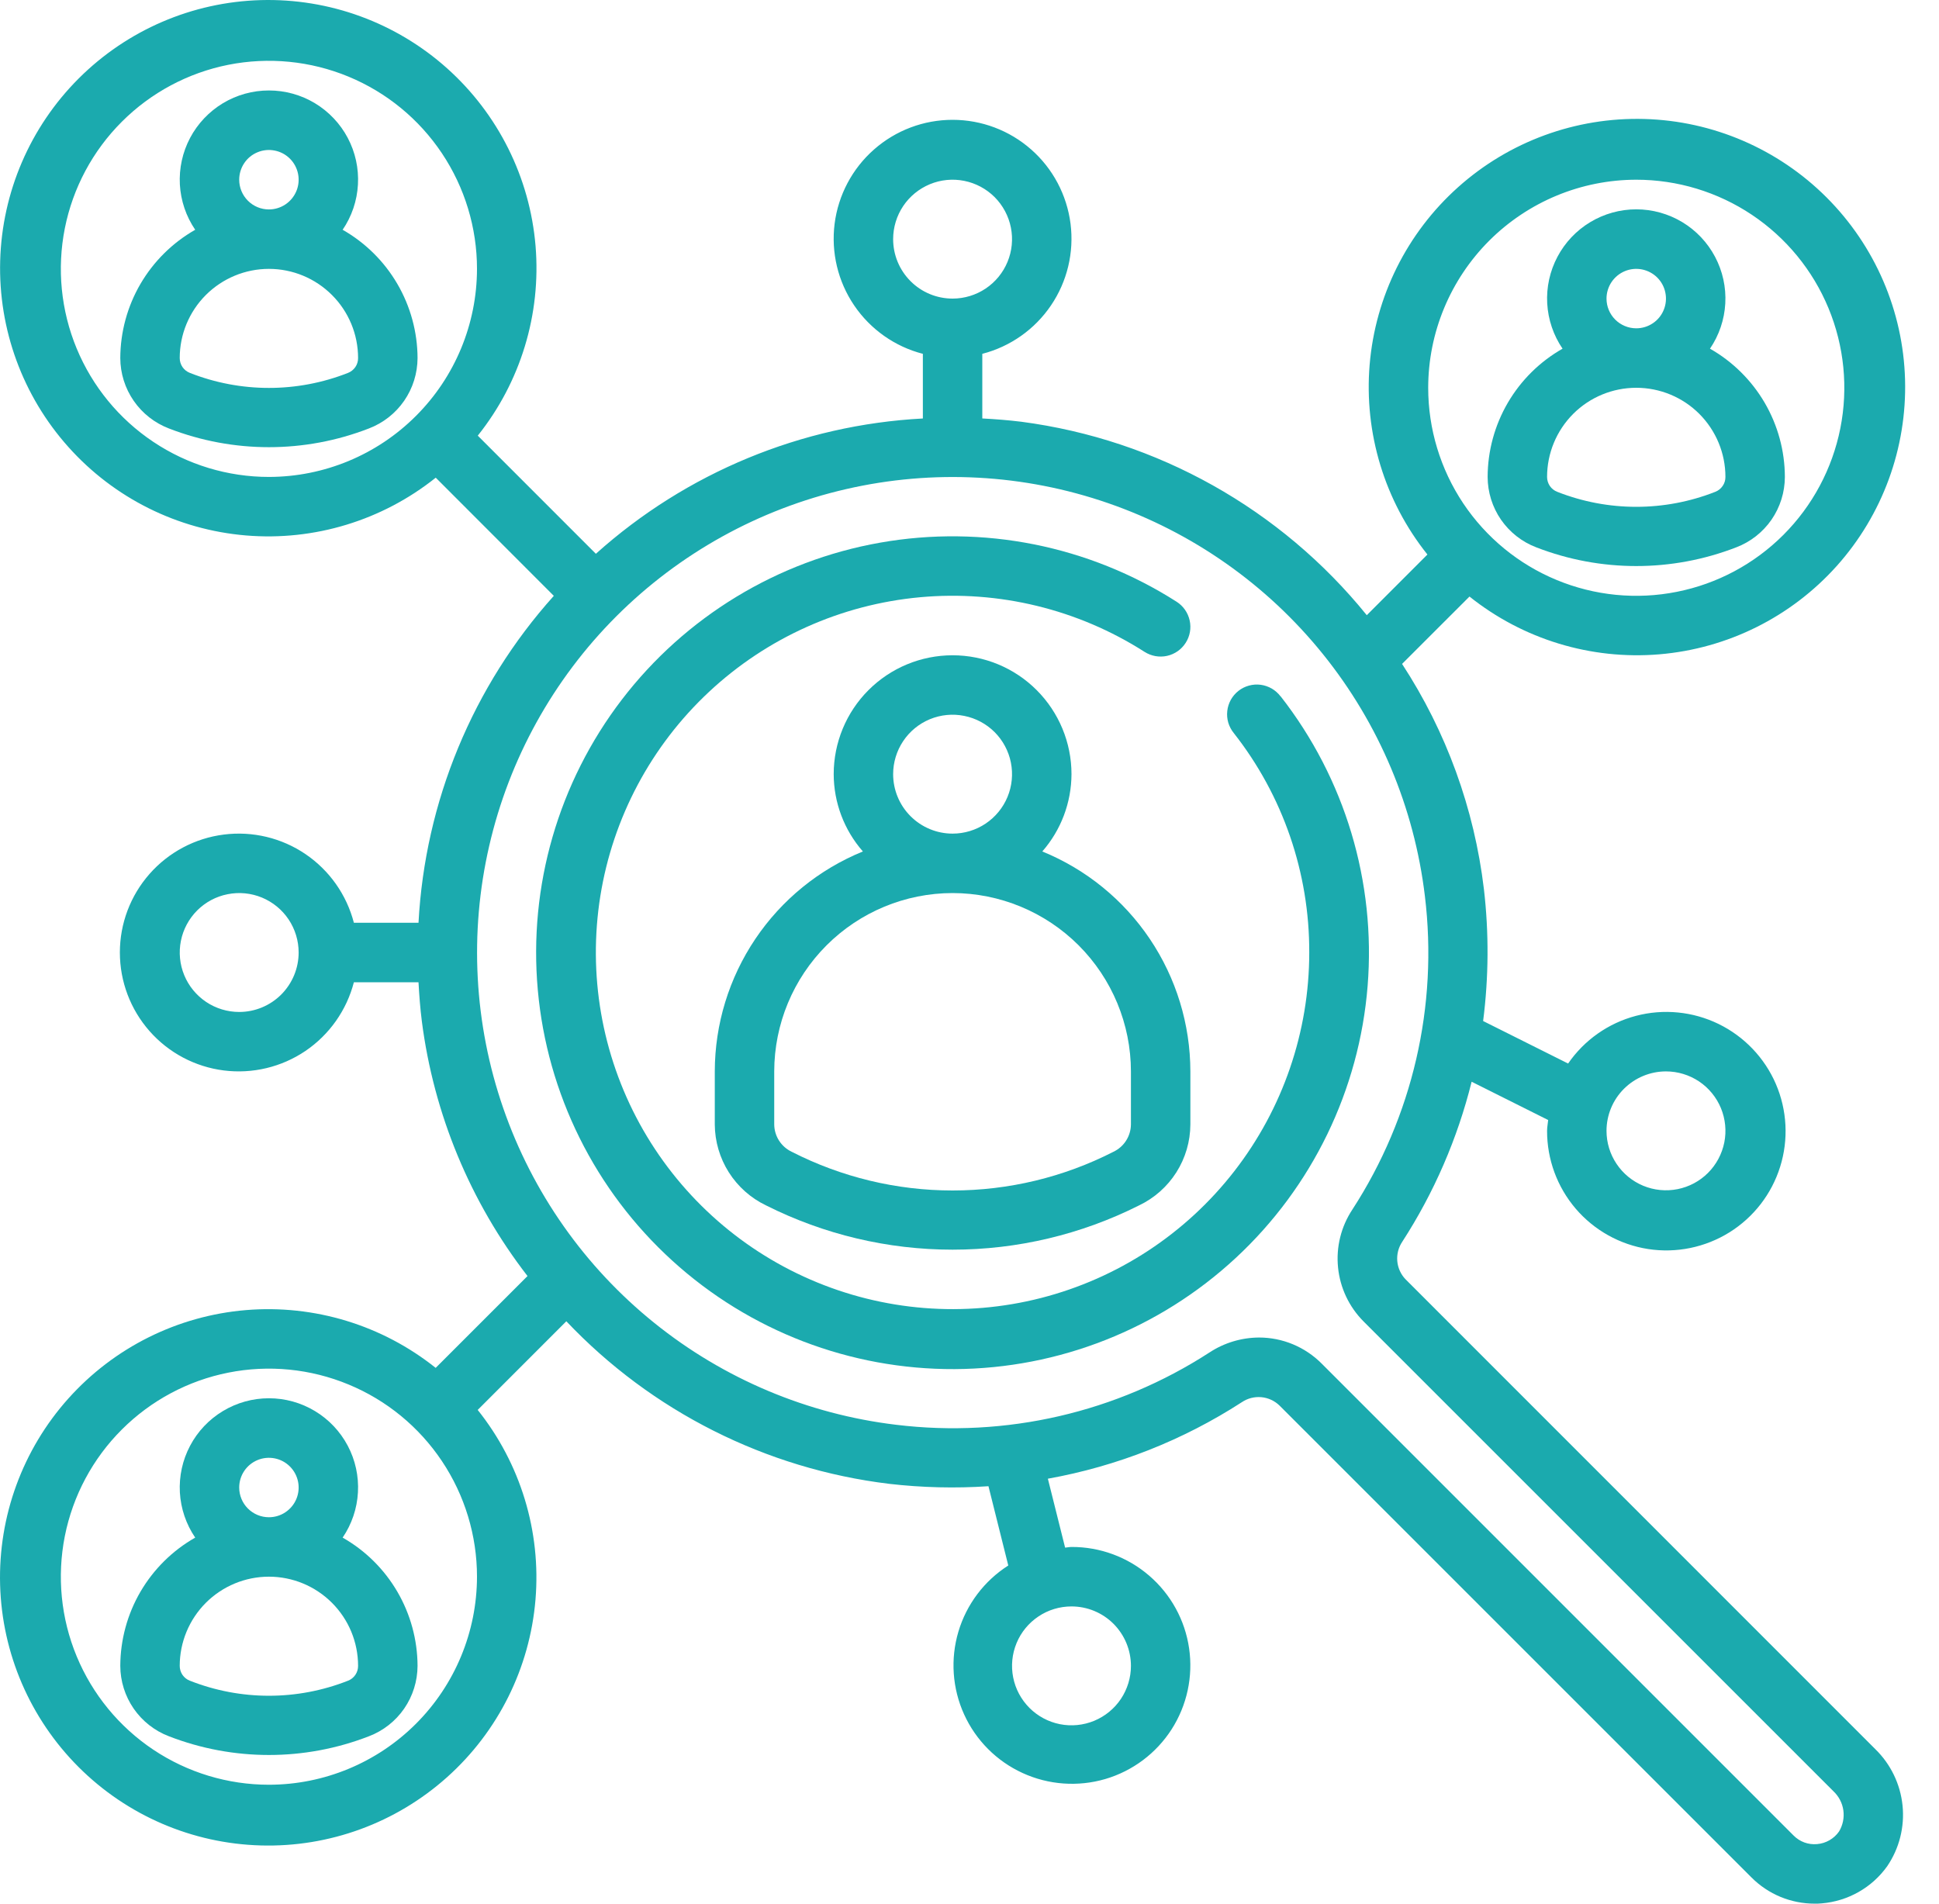 <svg width="55" height="54" viewBox="0 0 55 54" fill="none" xmlns="http://www.w3.org/2000/svg">
<path d="M36.324 19.755C36.256 19.665 36.172 19.59 36.075 19.533C35.978 19.477 35.871 19.44 35.76 19.425C35.649 19.41 35.536 19.418 35.428 19.448C35.319 19.477 35.218 19.528 35.13 19.597C35.042 19.666 34.968 19.752 34.913 19.85C34.859 19.948 34.824 20.056 34.812 20.167C34.799 20.279 34.809 20.391 34.84 20.499C34.872 20.606 34.925 20.707 34.996 20.794C36.391 22.568 37.145 24.762 37.137 27.019C37.137 29.266 36.389 31.449 35.011 33.223C33.633 34.998 31.704 36.263 29.527 36.82C27.351 37.377 25.05 37.193 22.99 36.298C20.929 35.404 19.225 33.848 18.145 31.878C17.066 29.907 16.674 27.634 17.029 25.415C17.385 23.197 18.469 21.16 20.111 19.626C21.752 18.092 23.857 17.148 26.095 16.942C28.332 16.737 30.574 17.282 32.467 18.492C32.656 18.612 32.884 18.653 33.103 18.605C33.321 18.557 33.512 18.424 33.632 18.235C33.753 18.047 33.794 17.818 33.745 17.6C33.697 17.381 33.565 17.191 33.376 17.07C30.882 15.477 27.881 14.879 24.966 15.393C22.052 15.907 19.437 17.497 17.638 19.847C15.84 22.197 14.989 25.137 15.255 28.084C15.52 31.032 16.882 33.772 19.072 35.763C21.261 37.755 24.118 38.851 27.078 38.837C30.037 38.822 32.883 37.697 35.052 35.684C37.222 33.671 38.557 30.917 38.793 27.967C39.029 25.017 38.149 22.086 36.327 19.754L36.324 19.755Z" fill="#1BAAAE"/>
<path d="M39.873 36.294C39.736 36.154 39.652 35.971 39.634 35.775C39.617 35.58 39.667 35.385 39.777 35.222C40.678 33.829 41.342 32.296 41.743 30.685L43.914 31.771C43.905 31.873 43.883 31.973 43.883 32.077C43.881 32.887 44.169 33.67 44.695 34.286C45.221 34.901 45.95 35.307 46.75 35.431C47.55 35.554 48.368 35.386 49.055 34.958C49.742 34.53 50.253 33.87 50.494 33.097C50.736 32.325 50.692 31.491 50.372 30.747C50.051 30.004 49.474 29.401 48.747 29.046C48.019 28.692 47.188 28.61 46.405 28.816C45.622 29.022 44.939 29.502 44.48 30.169L42.069 28.963C42.228 27.72 42.236 26.462 42.091 25.218C41.819 22.939 41.025 20.754 39.77 18.833L41.682 16.922C43.201 18.136 45.127 18.723 47.065 18.561C49.003 18.399 50.805 17.501 52.102 16.052C53.398 14.603 54.091 12.712 54.037 10.768C53.983 8.824 53.186 6.975 51.811 5.6C50.436 4.225 48.587 3.429 46.643 3.375C44.699 3.321 42.808 4.013 41.359 5.31C39.91 6.606 39.012 8.409 38.85 10.347C38.689 12.284 39.275 14.211 40.489 15.73L38.769 17.451C36.328 14.434 32.821 12.47 28.974 11.964C28.603 11.918 28.233 11.89 27.863 11.87V10.037C28.658 9.832 29.351 9.343 29.811 8.664C30.272 7.985 30.469 7.161 30.366 6.346C30.262 5.532 29.866 4.783 29.25 4.241C28.634 3.698 27.841 3.399 27.02 3.399C26.199 3.399 25.407 3.698 24.791 4.241C24.175 4.783 23.778 5.532 23.674 6.346C23.571 7.161 23.768 7.985 24.229 8.664C24.69 9.343 25.382 9.832 26.177 10.037V11.871C22.738 12.053 19.465 13.408 16.902 15.709L13.552 12.358C14.766 10.839 15.352 8.913 15.191 6.975C15.029 5.037 14.131 3.235 12.682 1.938C11.233 0.641 9.342 -0.051 7.398 0.003C5.454 0.057 3.605 0.853 2.23 2.228C0.855 3.603 0.059 5.453 0.005 7.397C-0.049 9.34 0.643 11.231 1.94 12.68C3.236 14.13 5.039 15.027 6.977 15.189C8.914 15.351 10.841 14.764 12.36 13.55L15.709 16.902C13.409 19.465 12.055 22.737 11.871 26.176H10.038C9.832 25.381 9.344 24.689 8.665 24.228C7.986 23.767 7.161 23.57 6.347 23.674C5.533 23.777 4.784 24.174 4.242 24.79C3.699 25.406 3.4 26.198 3.4 27.019C3.4 27.84 3.699 28.633 4.242 29.249C4.784 29.865 5.533 30.262 6.347 30.365C7.161 30.468 7.986 30.271 8.665 29.811C9.344 29.35 9.832 28.657 10.038 27.863H11.871C11.891 28.232 11.919 28.602 11.966 28.973C12.305 31.605 13.34 34.098 14.963 36.197L12.358 38.802C10.839 37.588 8.913 37.002 6.975 37.163C5.037 37.325 3.235 38.223 1.938 39.672C0.641 41.121 -0.051 43.012 0.003 44.956C0.057 46.9 0.853 48.749 2.228 50.124C3.603 51.499 5.453 52.295 7.397 52.349C9.34 52.404 11.231 51.711 12.68 50.414C14.13 49.118 15.027 47.315 15.189 45.378C15.351 43.44 14.764 41.514 13.55 39.995L16.064 37.48C18.486 40.036 21.724 41.666 25.218 42.091C26.154 42.199 27.098 42.222 28.038 42.159L28.6 44.408C27.918 44.843 27.415 45.51 27.185 46.285C26.955 47.061 27.012 47.894 27.347 48.631C27.681 49.367 28.271 49.959 29.007 50.295C29.742 50.632 30.575 50.692 31.351 50.465C32.128 50.237 32.796 49.736 33.233 49.055C33.669 48.374 33.846 47.558 33.729 46.757C33.613 45.957 33.211 45.225 32.598 44.697C31.985 44.168 31.202 43.879 30.393 43.882C30.331 43.882 30.274 43.897 30.212 43.901L29.723 41.946C31.683 41.594 33.553 40.857 35.224 39.776C35.386 39.666 35.581 39.616 35.777 39.633C35.972 39.651 36.155 39.735 36.295 39.872L49.683 53.259C49.918 53.494 50.197 53.681 50.503 53.808C50.81 53.935 51.139 54 51.471 54C51.54 54 51.608 54 51.676 53.992C52.043 53.961 52.4 53.851 52.72 53.669C53.04 53.488 53.317 53.238 53.531 52.938C53.874 52.434 54.028 51.824 53.966 51.217C53.904 50.61 53.631 50.044 53.194 49.618L39.873 36.294ZM47.256 30.392C47.589 30.392 47.915 30.491 48.193 30.676C48.47 30.861 48.686 31.125 48.814 31.433C48.941 31.741 48.975 32.08 48.91 32.407C48.844 32.734 48.684 33.035 48.448 33.271C48.212 33.507 47.912 33.667 47.585 33.732C47.258 33.797 46.919 33.764 46.61 33.636C46.302 33.508 46.039 33.292 45.854 33.015C45.668 32.738 45.569 32.412 45.569 32.078C45.569 31.631 45.747 31.202 46.063 30.886C46.38 30.57 46.809 30.392 47.256 30.392ZM46.413 5.098C47.58 5.098 48.721 5.444 49.691 6.092C50.662 6.741 51.419 7.663 51.865 8.741C52.312 9.819 52.429 11.006 52.201 12.151C51.973 13.296 51.411 14.348 50.586 15.173C49.761 15.998 48.709 16.561 47.564 16.788C46.419 17.016 45.232 16.899 44.154 16.452C43.075 16.006 42.154 15.249 41.505 14.279C40.857 13.308 40.511 12.167 40.511 11C40.512 9.435 41.135 7.935 42.241 6.828C43.348 5.722 44.848 5.099 46.413 5.098ZM7.628 50.627C6.461 50.627 5.319 50.281 4.349 49.633C3.378 48.984 2.622 48.062 2.175 46.984C1.728 45.906 1.612 44.719 1.839 43.574C2.067 42.429 2.629 41.377 3.455 40.552C4.28 39.727 5.332 39.164 6.476 38.937C7.621 38.709 8.808 38.826 9.886 39.273C10.965 39.719 11.887 40.476 12.535 41.446C13.184 42.417 13.53 43.558 13.53 44.725C13.528 46.29 12.906 47.79 11.799 48.897C10.693 50.003 9.193 50.626 7.628 50.627ZM32.079 47.255C32.079 47.588 31.98 47.914 31.795 48.192C31.61 48.469 31.346 48.685 31.038 48.813C30.73 48.94 30.391 48.974 30.064 48.909C29.737 48.844 29.436 48.683 29.2 48.447C28.965 48.211 28.804 47.911 28.739 47.584C28.674 47.257 28.707 46.918 28.835 46.609C28.962 46.301 29.179 46.038 29.456 45.853C29.733 45.667 30.059 45.569 30.393 45.569C30.84 45.569 31.269 45.746 31.585 46.062C31.901 46.379 32.079 46.808 32.079 47.255ZM25.334 6.784C25.334 6.45 25.433 6.124 25.618 5.847C25.803 5.57 26.067 5.354 26.375 5.226C26.683 5.098 27.022 5.065 27.349 5.13C27.676 5.195 27.977 5.356 28.213 5.591C28.448 5.827 28.609 6.128 28.674 6.455C28.739 6.782 28.706 7.121 28.578 7.429C28.451 7.737 28.234 8.001 27.957 8.186C27.68 8.371 27.354 8.47 27.02 8.47C26.573 8.47 26.144 8.293 25.828 7.976C25.512 7.66 25.334 7.231 25.334 6.784ZM7.628 13.529C6.461 13.529 5.319 13.183 4.349 12.534C3.378 11.886 2.622 10.964 2.175 9.886C1.728 8.807 1.612 7.62 1.839 6.476C2.067 5.331 2.629 4.279 3.455 3.454C4.28 2.628 5.332 2.066 6.476 1.838C7.621 1.611 8.808 1.728 9.886 2.174C10.965 2.621 11.887 3.377 12.535 4.348C13.184 5.319 13.53 6.46 13.53 7.627C13.528 9.192 12.906 10.692 11.799 11.798C10.693 12.905 9.193 13.527 7.628 13.529ZM6.785 28.706C6.451 28.706 6.125 28.607 5.848 28.422C5.571 28.236 5.354 27.973 5.227 27.665C5.099 27.357 5.066 27.017 5.131 26.69C5.196 26.363 5.357 26.063 5.592 25.827C5.828 25.591 6.129 25.43 6.456 25.366C6.783 25.3 7.122 25.334 7.43 25.461C7.738 25.589 8.002 25.805 8.187 26.082C8.372 26.36 8.471 26.686 8.471 27.019C8.471 27.467 8.293 27.895 7.977 28.212C7.661 28.528 7.232 28.706 6.785 28.706ZM52.164 51.954C52.093 52.056 52 52.14 51.892 52.202C51.784 52.264 51.664 52.301 51.541 52.311C51.419 52.322 51.295 52.306 51.18 52.264C51.065 52.221 50.961 52.154 50.875 52.067L37.489 38.68C37.256 38.446 36.979 38.26 36.674 38.133C36.369 38.006 36.042 37.941 35.712 37.941C35.214 37.944 34.727 38.09 34.31 38.363C31.678 40.069 28.531 40.795 25.418 40.416C22.905 40.115 20.527 39.113 18.556 37.524C16.585 35.936 15.101 33.825 14.274 31.433C13.446 29.04 13.308 26.463 13.876 23.997C14.443 21.53 15.693 19.272 17.483 17.482C19.273 15.693 21.531 14.442 23.997 13.875C26.464 13.307 29.041 13.445 31.433 14.273C33.826 15.1 35.937 16.584 37.525 18.555C39.114 20.526 40.116 22.904 40.417 25.417C40.796 28.531 40.068 31.678 38.361 34.309C38.039 34.795 37.895 35.376 37.954 35.956C38.012 36.535 38.269 37.076 38.681 37.488L52.003 50.809C52.157 50.953 52.258 51.145 52.287 51.353C52.316 51.561 52.273 51.774 52.164 51.954Z" fill="#1BAAAE"/>
<path d="M20.275 30.392V31.898C20.278 32.379 20.416 32.849 20.673 33.255C20.931 33.661 21.297 33.987 21.731 34.194C23.372 35.019 25.183 35.449 27.02 35.449C28.856 35.449 30.668 35.019 32.308 34.194C32.742 33.987 33.109 33.662 33.367 33.256C33.625 32.849 33.763 32.379 33.765 31.898V30.392C33.763 29.053 33.362 27.744 32.614 26.633C31.866 25.522 30.805 24.659 29.565 24.153C30.096 23.546 30.39 22.767 30.393 21.96C30.393 21.066 30.037 20.208 29.405 19.576C28.773 18.943 27.915 18.588 27.02 18.588C26.126 18.588 25.268 18.943 24.635 19.576C24.003 20.208 23.648 21.066 23.648 21.96C23.65 22.767 23.944 23.546 24.476 24.153C23.235 24.659 22.174 25.522 21.426 26.633C20.678 27.744 20.277 29.053 20.275 30.392ZM25.334 21.96C25.334 21.627 25.433 21.301 25.618 21.024C25.803 20.746 26.067 20.53 26.375 20.402C26.683 20.275 27.022 20.241 27.349 20.307C27.676 20.372 27.977 20.532 28.213 20.768C28.448 21.004 28.609 21.304 28.674 21.631C28.739 21.959 28.706 22.298 28.578 22.606C28.451 22.914 28.234 23.177 27.957 23.363C27.68 23.548 27.354 23.647 27.02 23.647C26.573 23.647 26.144 23.469 25.828 23.153C25.512 22.837 25.334 22.408 25.334 21.96ZM27.02 25.333C28.361 25.334 29.647 25.868 30.596 26.816C31.544 27.765 32.078 29.051 32.079 30.392V31.898C32.077 32.06 32.03 32.219 31.942 32.356C31.855 32.493 31.73 32.602 31.583 32.672C30.171 33.394 28.607 33.77 27.02 33.77C25.434 33.77 23.87 33.394 22.457 32.672C22.31 32.602 22.186 32.493 22.098 32.356C22.01 32.219 21.963 32.06 21.961 31.898V30.392C21.963 29.051 22.496 27.765 23.445 26.816C24.393 25.868 25.679 25.334 27.02 25.333ZM43.576 15.526C45.401 16.234 47.424 16.234 49.249 15.526C49.654 15.372 50.002 15.098 50.249 14.742C50.495 14.385 50.627 13.962 50.628 13.529C50.626 12.789 50.428 12.063 50.055 11.424C49.682 10.786 49.147 10.257 48.504 9.891C48.762 9.511 48.913 9.067 48.938 8.608C48.964 8.149 48.863 7.691 48.648 7.285C48.433 6.878 48.111 6.538 47.718 6.301C47.324 6.064 46.872 5.938 46.413 5.938C45.953 5.938 45.501 6.064 45.108 6.301C44.714 6.538 44.392 6.878 44.177 7.285C43.962 7.691 43.861 8.149 43.887 8.608C43.913 9.067 44.063 9.511 44.322 9.891C43.678 10.257 43.143 10.786 42.77 11.424C42.397 12.063 42.199 12.789 42.197 13.529C42.198 13.962 42.33 14.385 42.576 14.742C42.823 15.098 43.171 15.372 43.576 15.526ZM45.569 8.47C45.569 8.303 45.619 8.14 45.711 8.002C45.804 7.863 45.936 7.755 46.09 7.691C46.244 7.627 46.413 7.611 46.577 7.643C46.74 7.676 46.891 7.756 47.009 7.874C47.127 7.992 47.207 8.142 47.239 8.306C47.272 8.469 47.255 8.639 47.191 8.793C47.128 8.947 47.02 9.079 46.881 9.171C46.742 9.264 46.579 9.313 46.413 9.313C46.189 9.313 45.974 9.224 45.816 9.066C45.658 8.908 45.569 8.694 45.569 8.47ZM46.413 11C47.083 11 47.727 11.266 48.201 11.74C48.675 12.215 48.942 12.858 48.942 13.529C48.943 13.62 48.916 13.709 48.864 13.784C48.813 13.86 48.74 13.918 48.655 13.951C47.214 14.519 45.611 14.519 44.171 13.951C44.086 13.918 44.012 13.86 43.961 13.785C43.91 13.709 43.883 13.62 43.883 13.529C43.883 12.858 44.15 12.215 44.624 11.74C45.098 11.266 45.742 11 46.413 11ZM9.719 43.617C9.978 43.236 10.128 42.793 10.153 42.334C10.179 41.875 10.079 41.417 9.864 41.011C9.649 40.604 9.327 40.264 8.933 40.027C8.539 39.789 8.088 39.664 7.628 39.664C7.168 39.664 6.717 39.789 6.323 40.027C5.929 40.264 5.607 40.604 5.392 41.011C5.177 41.417 5.077 41.875 5.102 42.334C5.128 42.793 5.278 43.236 5.537 43.617C4.894 43.982 4.359 44.511 3.985 45.15C3.612 45.789 3.415 46.515 3.412 47.255C3.413 47.688 3.546 48.111 3.792 48.468C4.038 48.824 4.387 49.098 4.791 49.252C6.616 49.96 8.64 49.96 10.464 49.252C10.869 49.098 11.218 48.824 11.464 48.468C11.71 48.111 11.842 47.688 11.844 47.255C11.841 46.515 11.643 45.789 11.27 45.15C10.897 44.511 10.362 43.982 9.719 43.617ZM6.785 42.196C6.785 42.029 6.834 41.866 6.927 41.727C7.019 41.589 7.151 41.481 7.305 41.417C7.459 41.353 7.629 41.337 7.792 41.369C7.956 41.401 8.106 41.482 8.224 41.6C8.342 41.718 8.422 41.868 8.455 42.032C8.487 42.195 8.471 42.364 8.407 42.519C8.343 42.673 8.235 42.804 8.096 42.897C7.958 42.99 7.795 43.039 7.628 43.039C7.404 43.039 7.19 42.95 7.032 42.792C6.874 42.634 6.785 42.42 6.785 42.196ZM9.871 47.676C8.43 48.245 6.827 48.245 5.386 47.676C5.301 47.644 5.228 47.586 5.176 47.511C5.125 47.435 5.098 47.346 5.098 47.255C5.098 46.584 5.365 45.941 5.839 45.466C6.314 44.992 6.957 44.725 7.628 44.725C8.299 44.725 8.942 44.992 9.416 45.466C9.891 45.941 10.157 46.584 10.157 47.255C10.158 47.346 10.131 47.435 10.08 47.51C10.028 47.586 9.956 47.644 9.871 47.676ZM9.719 6.518C9.978 6.138 10.128 5.695 10.153 5.235C10.179 4.776 10.079 4.319 9.864 3.912C9.649 3.506 9.327 3.166 8.933 2.928C8.539 2.691 8.088 2.566 7.628 2.566C7.168 2.566 6.717 2.691 6.323 2.928C5.929 3.166 5.607 3.506 5.392 3.912C5.177 4.319 5.077 4.776 5.102 5.235C5.128 5.695 5.278 6.138 5.537 6.518C4.894 6.884 4.359 7.413 3.985 8.052C3.612 8.691 3.415 9.417 3.412 10.156C3.413 10.59 3.546 11.013 3.792 11.369C4.038 11.726 4.387 11.999 4.791 12.154C6.616 12.862 8.64 12.862 10.464 12.154C10.869 11.999 11.218 11.726 11.464 11.369C11.71 11.013 11.842 10.59 11.844 10.156C11.841 9.417 11.643 8.691 11.27 8.052C10.897 7.413 10.362 6.884 9.719 6.518ZM6.785 5.098C6.785 4.931 6.834 4.768 6.927 4.629C7.019 4.49 7.151 4.382 7.305 4.319C7.459 4.255 7.629 4.238 7.792 4.271C7.956 4.303 8.106 4.383 8.224 4.501C8.342 4.619 8.422 4.77 8.455 4.933C8.487 5.097 8.471 5.266 8.407 5.42C8.343 5.574 8.235 5.706 8.096 5.799C7.958 5.891 7.795 5.941 7.628 5.941C7.404 5.941 7.19 5.852 7.032 5.694C6.874 5.536 6.785 5.321 6.785 5.098ZM9.871 10.578C8.43 11.146 6.827 11.146 5.386 10.578C5.301 10.545 5.228 10.487 5.176 10.412C5.125 10.337 5.098 10.248 5.098 10.156C5.098 9.486 5.365 8.842 5.839 8.368C6.314 7.894 6.957 7.627 7.628 7.627C8.299 7.627 8.942 7.894 9.416 8.368C9.891 8.842 10.157 9.486 10.157 10.156C10.158 10.248 10.131 10.337 10.08 10.412C10.028 10.487 9.956 10.545 9.871 10.578Z" fill="#1BAAAE"/>
</svg>
